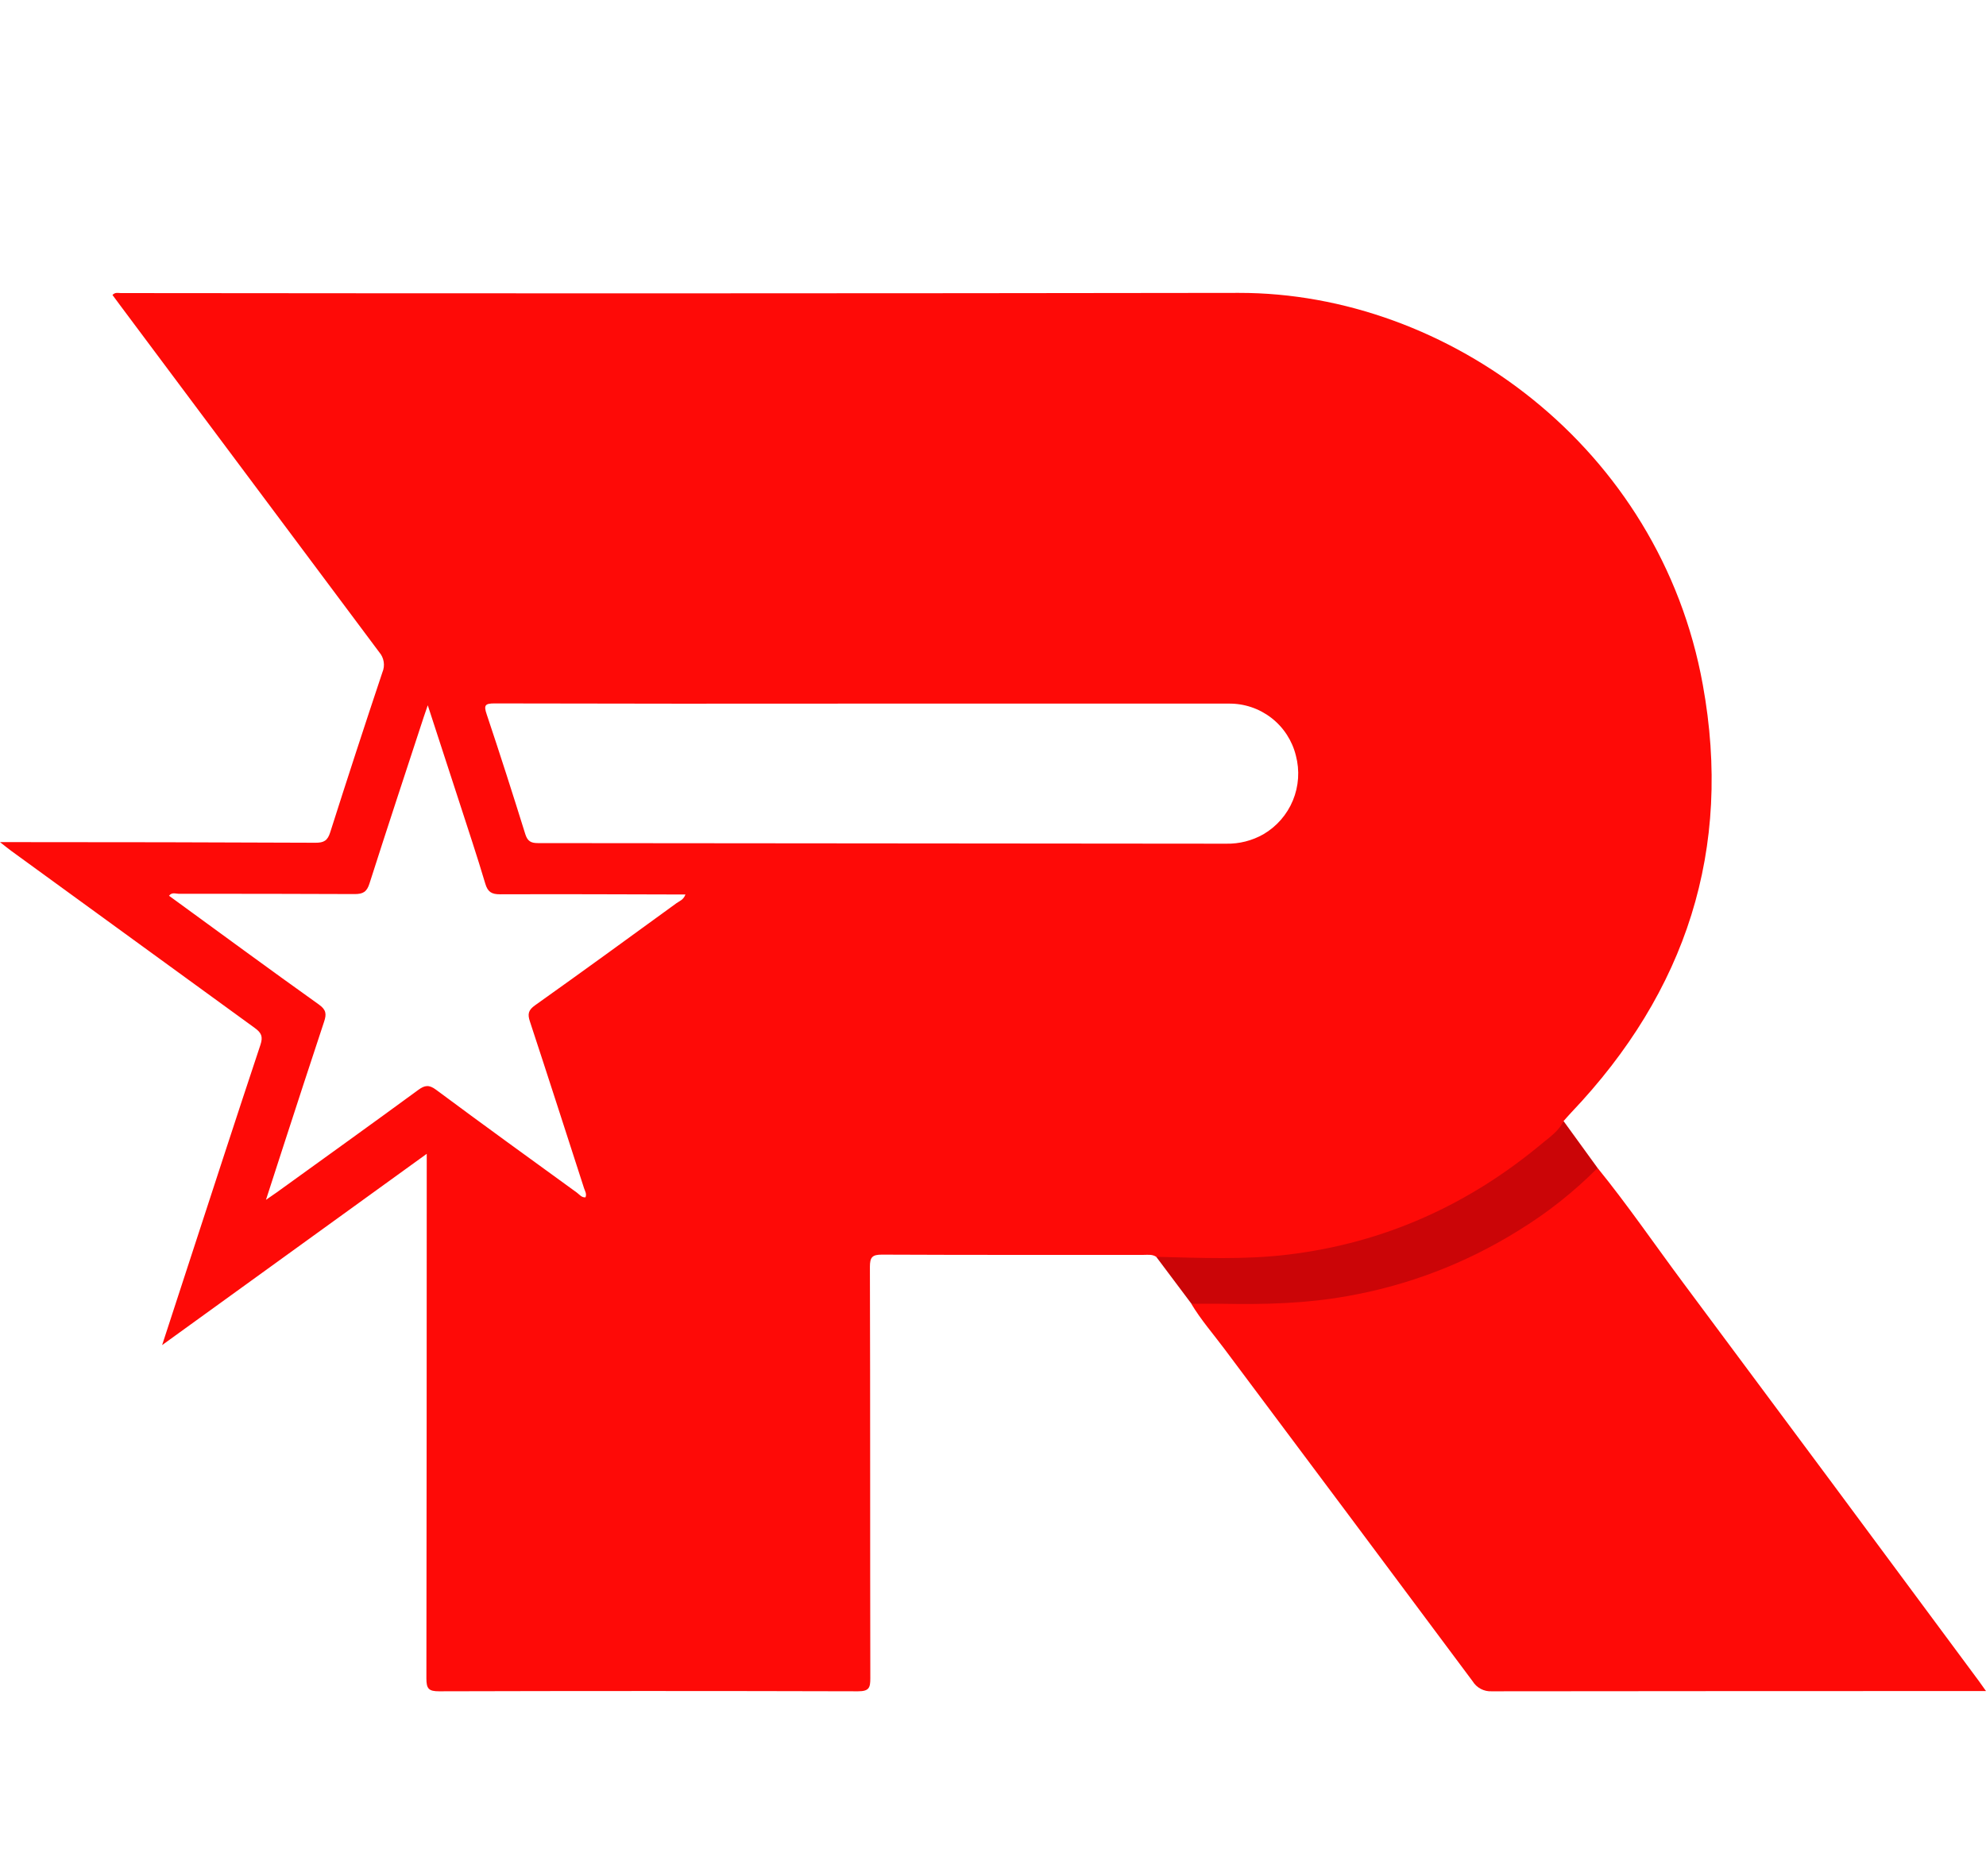 <svg width="400" height="378" viewBox="0 0 400 378" fill="none" xmlns="http://www.w3.org/2000/svg">
<g clip-path="url(#clip0_6_4894)">
<path d="M321.768 235.288C327.858 242.796 333.311 250.771 339.074 258.513C358.95 285.194 378.781 311.906 398.569 338.649C398.973 339.192 399.357 339.753 400 340.661H397.327C365.036 340.661 332.74 340.677 300.44 340.711C299.677 340.75 298.918 340.582 298.242 340.226C297.567 339.87 297 339.339 296.6 338.687C279.969 316.357 263.311 294.047 246.625 271.759C244.374 268.745 241.89 265.902 239.948 262.668C241.001 261.672 242.332 262.037 243.548 262.037C253.314 262.107 263.054 262.069 272.707 260.146C289.431 256.975 305 249.377 317.79 238.144C319.007 237.078 320.116 235.786 321.768 235.288Z" fill="#FE0A07"/>
<path d="M321.768 235.288C316.963 240.132 311.59 244.378 305.767 247.934C295.21 254.515 283.481 258.993 271.225 261.123C263.029 262.592 254.688 262.807 246.354 262.649C244.229 262.605 242.098 262.649 239.974 262.649L232.881 253.192C233.594 252.448 234.508 252.751 235.34 252.745C240.535 252.713 245.736 252.883 250.918 252.694C263.401 252.228 275.417 249.744 286.854 244.499C296.638 240.003 305.591 234.367 313.389 226.928C313.874 226.532 314.388 226.173 314.928 225.856L321.768 235.288Z" fill="#CB0507"/>
<path d="M342.963 137.953C334.326 90.14 291.658 58.958 249.525 59.002C174.451 59.111 99.377 59.124 24.304 59.04C23.799 59.04 23.226 58.819 22.652 59.418C23.194 60.149 23.736 60.893 24.285 61.624C41.639 84.888 59.006 108.143 76.385 131.39C76.859 131.939 77.17 132.61 77.281 133.326C77.393 134.043 77.301 134.777 77.016 135.444C73.434 146.161 69.931 156.904 66.506 167.672C65.983 169.336 65.245 169.778 63.543 169.771C43.368 169.683 23.194 169.641 3.02 169.645H0C1.059 170.471 1.633 170.95 2.238 171.392C18.584 183.299 34.937 195.193 51.3 207.075C52.649 208.052 53.014 208.821 52.447 210.505C47.681 224.81 43.041 239.133 38.363 253.451L32.651 270.971L85.949 232.438V235.445C85.949 269.674 85.926 303.899 85.88 338.12C85.88 340.188 86.34 340.717 88.445 340.711C116.572 340.635 144.694 340.635 172.812 340.711C175.05 340.711 175.296 339.986 175.29 338.069C175.233 310.45 175.29 282.83 175.208 255.216C175.208 253.274 175.668 252.738 177.648 252.745C195.218 252.827 212.782 252.795 230.353 252.795C231.204 252.795 232.087 252.65 232.875 253.186C241.745 253.388 250.622 253.816 259.473 252.732C278.834 250.399 295.844 242.695 310.741 230.225C312.286 228.964 314.001 227.754 314.915 225.844C315.438 225.264 315.942 224.665 316.478 224.103C339.603 199.787 348.991 171.051 342.963 137.953ZM136.259 181.939C126.802 188.824 117.307 195.733 107.756 202.523C106.382 203.5 106.243 204.301 106.728 205.776C110.41 216.954 114.004 228.157 117.629 239.354C117.818 239.94 118.209 240.495 117.925 241.201C117.137 241.283 116.715 240.634 116.191 240.256C106.703 233.371 97.209 226.505 87.821 219.526C86.415 218.486 85.571 218.587 84.234 219.571C74.777 226.505 65.258 233.327 55.757 240.192C55.189 240.602 54.603 240.993 53.569 241.706C54.83 237.778 55.952 234.317 57.081 230.862C59.804 222.508 62.503 214.149 65.276 205.82C65.793 204.282 65.699 203.418 64.249 202.378C54.155 195.179 44.131 187.796 34.044 180.451C34.624 179.676 35.387 180.054 36.005 180.054C47.819 180.054 59.628 180.054 71.442 180.111C73.132 180.111 73.882 179.657 74.412 177.999C77.993 166.783 81.687 155.612 85.35 144.428C85.564 143.797 85.798 143.129 86.157 142.076C88.332 148.771 90.4 155.095 92.461 161.431C94.246 166.953 96.093 172.457 97.745 178.024C98.243 179.714 99.05 180.155 100.708 180.155C112.686 180.117 124.665 180.155 136.643 180.193H138.055C137.671 181.271 136.858 181.51 136.259 181.939ZM254.449 168.069C252.176 169.356 249.601 170.009 246.99 169.961C200.758 169.914 154.539 169.874 108.336 169.841C106.943 169.841 106.268 169.469 105.814 168.082C103.293 159.993 100.714 151.924 98.022 143.892C97.391 142.044 97.713 141.704 99.617 141.704C124.415 141.763 149.212 141.775 174.01 141.742C198.496 141.742 222.985 141.742 247.476 141.742C250.583 141.705 253.611 142.72 256.067 144.622C258.524 146.525 260.264 149.203 261.005 152.22C261.797 155.215 261.584 158.387 260.4 161.25C259.215 164.113 257.125 166.509 254.449 168.069Z" fill="#FE0A07"/>
</g>
<defs>
<clipPath id="clip0_6_4894">
<rect width="400" height="400" fill="white"/>
</clipPath>
</defs>
</svg>
